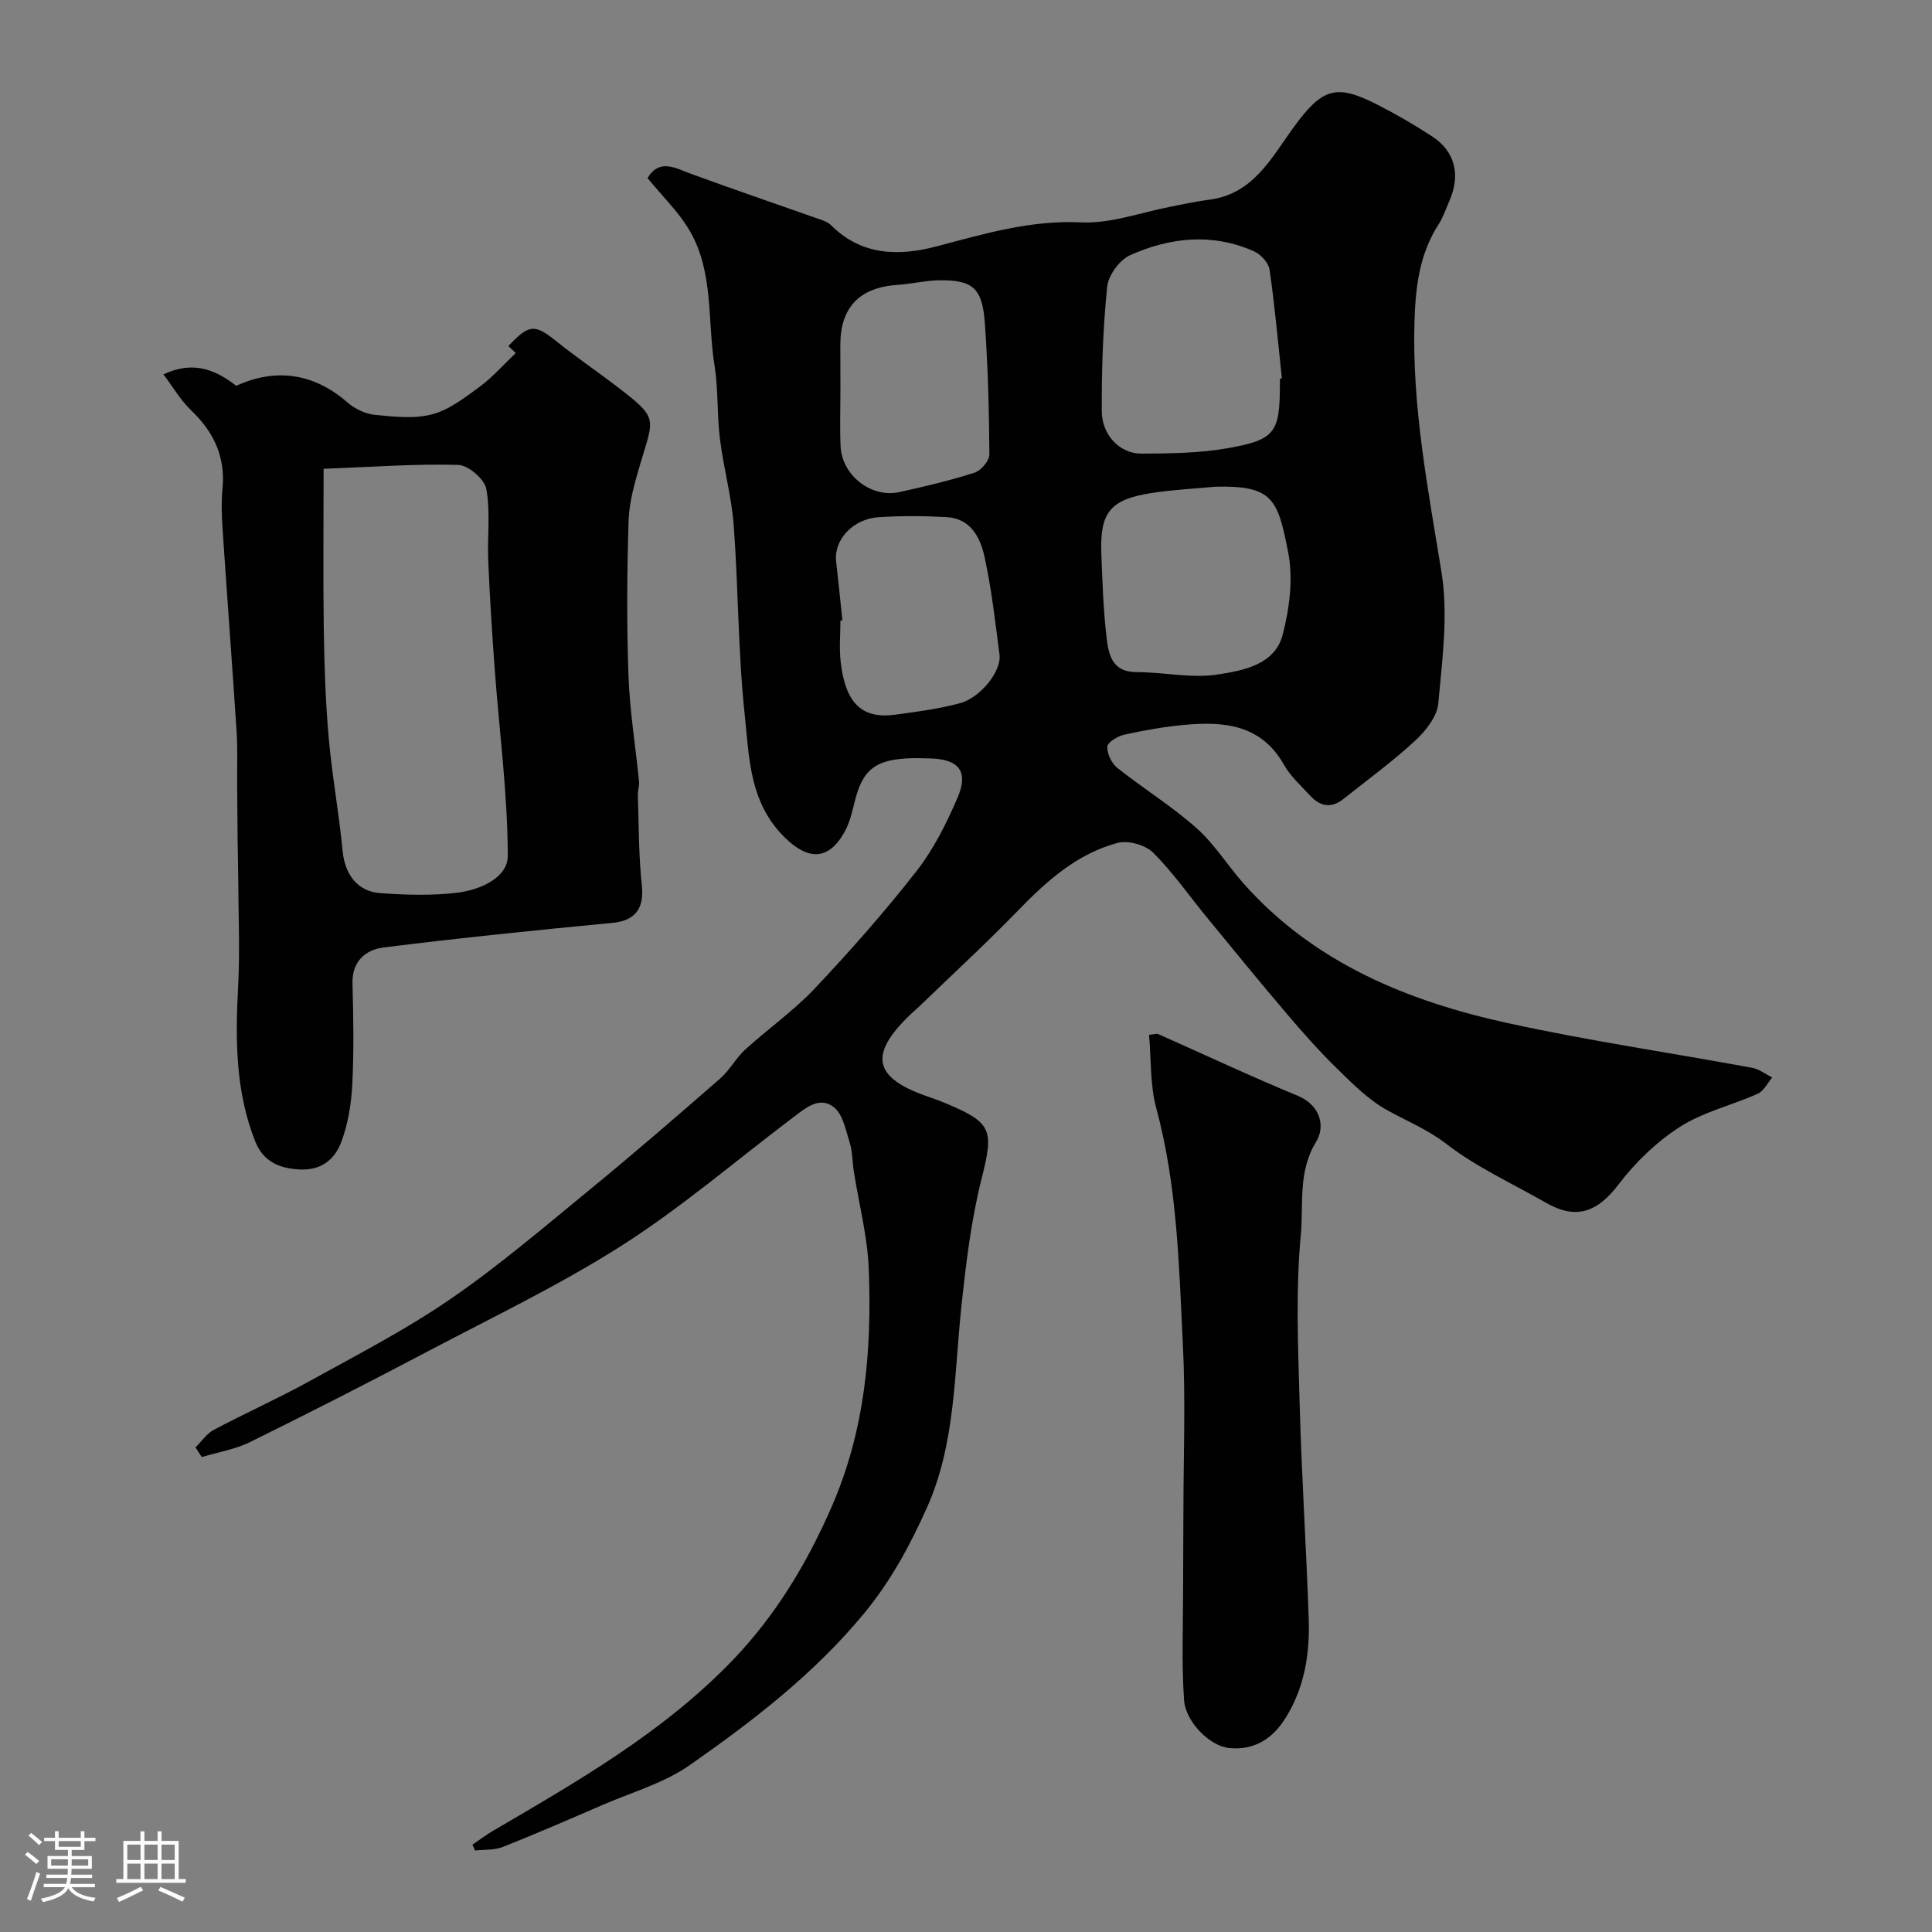 <svg enable-background="new 0 0 400 400" viewBox="0 0 400 400" xmlns="http://www.w3.org/2000/svg"><rect x="0" y="0" width="400" height="400" fill="#808080" stroke="none"/><path d="m5.17 384 .55-.58c.85.61 1.65 1.24 2.4 1.87l-.59.64c-.83-.73-1.62-1.38-2.36-1.93m1.22 9.53-.82-.34c.71-1.76 1.37-3.64 1.98-5.63.24.13.5.25.76.36-.6 1.67-1.24 3.54-1.92 5.61m-.5-13.5.57-.54c.56.44 1.31 1.06 2.26 1.87l-.64.64c-.68-.66-1.41-1.32-2.19-1.97m3.25.46h2.24v-1.36h.77v1.36h4.57v-1.36h.76v1.36h2.28v.69h-2.28v1.84h-2.64v1.26h4.18v2.64h-4.21c0 .45-.02.86-.05 1.21h4.32v.69h-4.38c-.04.34-.1.75-.19 1.22h5.15v.69h-4.82c.87 1.19 2.51 1.92 4.93 2.19-.17.31-.3.57-.37.76-2.77-.49-4.52-1.41-5.26-2.76-.56 1.26-2.3 2.23-5.24 2.9-.12-.24-.26-.48-.43-.72 2.73-.55 4.38-1.34 4.96-2.38h-4.38v-.69h4.65c.1-.38.17-.79.21-1.22h-4.32v-.69h4.4c.03-.34.05-.75.05-1.21h-4.2v-2.64h4.23v-1.26h-2.69v-1.84h-2.24zm1.46 4.46v1.29h3.45c.01-.4.02-.57.01-.53v-.32-.45h-3.46zm1.55-2.59h4.57v-1.19h-4.57zm6.11 2.59h-3.42v.77c-.01.19-.01.37-.02.53h3.44v-1.29z" fill="#fcfbfa"/><path d="m32.63 379.16h.82v1.98h3.54v7.89h1.46v.78h-14.37v-.78h1.46v-7.89h3.54v-1.98h.82v1.98h2.73zm-3.49 11.48.5.73c-1.61.82-3.28 1.63-5 2.41-.13-.27-.28-.55-.44-.82 1.75-.72 3.4-1.49 4.94-2.32m-2.78-5.55h2.73v-3.18h-2.73zm0 3.95h2.73v-3.2h-2.73zm3.54-3.95h2.73v-3.18h-2.73zm0 3.95h2.73v-3.2h-2.73zm7.89 4.68c-1.84-.92-3.51-1.7-5.02-2.32l.45-.73c1.89.8 3.57 1.55 5.04 2.23zm-1.62-11.81h-2.73v3.18h2.73zm-2.73 7.13h2.73v-3.2h-2.73z" fill="#fcfbfa"/><g fill="#010102"><path d="m40.47 299.67c1.26-1.24 2.32-2.86 3.82-3.65 6.56-3.48 13.36-6.51 19.85-10.1 9.85-5.44 19.92-10.64 29.17-17 10.1-6.95 19.47-14.97 28.97-22.76 9.09-7.45 17.98-15.15 26.84-22.88 1.96-1.71 3.22-4.2 5.14-5.95 4.74-4.32 10.07-8.06 14.45-12.7 7.34-7.78 14.45-15.84 21.03-24.26 3.55-4.54 6.23-9.91 8.52-15.24 2.34-5.45.24-7.98-5.76-8.11-1.67-.04-3.34-.1-5 .01-6.52.44-8.94 2.56-10.52 8.84-.55 2.19-1.06 4.5-2.16 6.44-3.39 6.01-7.62 5.69-12.28 1.14-7.42-7.23-7.41-16.56-8.35-25.42-1.39-13.01-1.31-26.17-2.28-39.24-.45-6-2.11-11.89-2.85-17.88-.63-5.06-.33-10.24-1.13-15.26-1.49-9.3-.15-19.21-5.06-27.75-2.27-3.94-5.69-7.21-8.8-11.03 2.47-4.1 5.69-2.1 9.01-.88 8.48 3.11 17.04 6.02 25.56 9.04 1.18.42 2.57.76 3.41 1.59 6.37 6.37 14.09 6.44 21.94 4.37 9.81-2.59 19.36-5.45 29.84-4.95 6.19.3 12.5-2.11 18.76-3.29 2.55-.48 5.1-1.08 7.67-1.39 9.25-1.13 12.99-8.75 17.66-15.12 5.84-7.98 8.69-8.96 17.25-4.57 3.91 2 7.74 4.21 11.41 6.62 4.67 3.07 5.84 7.92 3.53 13.23-.72 1.65-1.29 3.4-2.25 4.9-3.99 6.19-4.79 12.93-5.01 20.21-.52 17.61 2.82 34.64 5.6 51.87 1.42 8.8.15 18.13-.67 27.15-.25 2.73-2.63 5.71-4.82 7.73-4.68 4.32-9.86 8.1-14.86 12.07-2.5 1.99-4.83 1.49-6.86-.73-1.89-2.06-4.06-3.99-5.41-6.38-4.7-8.32-12.35-9.01-20.52-8.27-4.21.38-8.42 1.13-12.55 2.04-1.36.3-3.45 1.57-3.5 2.48-.08 1.46.9 3.46 2.09 4.41 5.37 4.27 11.27 7.91 16.38 12.45 3.76 3.34 6.48 7.83 9.87 11.62 14.62 16.37 33.92 24.23 54.65 28.77 16.72 3.66 33.69 6.13 50.53 9.24 1.45.27 2.77 1.32 4.14 2-.98 1.15-1.74 2.8-2.99 3.36-5.34 2.4-11.27 3.76-16.11 6.86-4.81 3.08-9.2 7.31-12.67 11.87-4.38 5.77-8.77 7.46-15.04 3.87-6.94-3.98-14.35-7.34-20.63-12.18-3.9-3.01-8.11-4.71-12.23-6.98-3.86-2.13-7.15-5.44-10.36-8.57-3.71-3.62-7.16-7.52-10.52-11.47-5.53-6.5-10.93-13.11-16.34-19.71-3.75-4.56-7.14-9.47-11.3-13.61-1.61-1.6-5.18-2.59-7.37-2-8.4 2.25-14.7 7.92-20.66 14.07-6.51 6.71-13.4 13.05-20.13 19.55-.72.69-1.49 1.33-2.2 2.02-8.61 8.3-7.5 13.05 3.94 16.95 1.23.42 2.46.88 3.66 1.38 9.53 4 9.77 5.56 7.25 15.58-2.14 8.51-3.2 17.34-4.14 26.09-1.53 14.13-1.21 28.61-7.13 41.89-3.49 7.82-7.49 15.27-13.16 22.12-10.36 12.5-22.94 22.15-35.97 31.27-5.35 3.75-12.02 5.63-18.13 8.28-6.83 2.96-13.67 5.93-20.59 8.67-1.74.69-3.81.52-5.73.74-.19-.4-.37-.8-.56-1.21 1.45-.98 2.85-2.04 4.35-2.92 17.54-10.26 35.21-20.4 49.46-35.2 8.88-9.23 15.39-19.97 20.58-31.87 6.93-15.9 8.31-32.34 7.67-49.15-.26-6.81-2.05-13.55-3.11-20.33-.3-1.94-.24-3.97-.82-5.81-.82-2.6-1.41-5.9-3.29-7.4-3.03-2.41-5.99.27-8.56 2.2-11.71 8.84-22.91 18.48-35.24 26.36-12.91 8.24-26.84 14.9-40.42 22.06-12.12 6.39-24.33 12.63-36.63 18.69-3.1 1.53-6.66 2.1-10.02 3.12-.43-.68-.87-1.34-1.31-2zm224.53-221.29c.13-.02.27-.03.4-.05-.81-7.51-1.47-15.04-2.55-22.5-.21-1.42-1.82-3.18-3.22-3.8-8.62-3.83-17.36-2.91-25.66.81-2.18.98-4.49 4.15-4.74 6.52-.87 8.54-1.16 17.17-1.12 25.77.02 4.99 3.8 8.82 8.23 8.79 5.93-.04 11.94-.09 17.75-1.11 10-1.75 10.9-3.25 10.9-13.43.01-.33.01-.67.01-1zm-13.42 22.39c-4.42.42-8.87.63-13.25 1.32-8.48 1.33-10.63 4.01-10.31 12.5.22 5.77.4 11.55 1.07 17.27.41 3.5 1.03 7.28 6.19 7.29 5.64.01 11.4 1.34 16.87.49 5.24-.81 11.8-2 13.42-8.24 1.42-5.47 2.2-11.66 1.12-17.11-2.14-10.88-3.11-13.84-15.11-13.52zm-77.58-20.39c0 3.99-.14 7.99.03 11.97.26 6.06 6.34 10.82 12.19 9.53 5.22-1.16 10.45-2.38 15.53-4.01 1.34-.43 3.1-2.48 3.09-3.77-.06-9.08-.29-18.18-.94-27.23-.52-7.32-2.57-8.97-9.68-8.83-2.76.06-5.51.75-8.28.93-7.95.51-11.95 4.61-11.96 12.43.02 3 .02 5.99.02 8.98zm.41 48.08c-.14.01-.28.03-.41.04 0 2.83-.27 5.69.05 8.48.96 8.51 4.32 11.94 11.27 10.99 4.51-.61 9.06-1.2 13.44-2.38 4.29-1.16 8.61-6.7 8.18-10-.87-6.79-1.65-13.61-3.1-20.29-.87-3.99-2.87-7.98-7.88-8.24-4.65-.25-9.33-.28-13.97.01-5.42.34-9.4 4.72-8.88 9.18.47 4.06.87 8.14 1.3 12.21z"/><path d="m33.84 77.51c6.11-2.88 10.73-1.02 15.07 2.37 8.3-3.82 16.21-2.52 23.03 3.44 1.5 1.31 3.65 2.36 5.6 2.56 3.96.39 8.19.89 11.93-.1 3.57-.95 6.83-3.5 9.92-5.77 2.65-1.96 4.86-4.52 7.4-6.93-.09-.08-.81-.75-1.54-1.43 4.34-4.62 5.46-4.6 10.11-.86 3.95 3.17 8.16 6.02 12.19 9.1 8.87 6.79 7.87 6.46 5.01 16.17-1.14 3.85-2.3 7.86-2.42 11.82-.33 10.65-.4 21.33-.02 31.98.26 7.34 1.46 14.65 2.19 21.98.09.88-.28 1.81-.25 2.71.21 6.29.16 12.61.83 18.85.5 4.71-1.39 7.22-6.08 7.67-15.83 1.51-31.66 3.12-47.43 5.1-3.65.46-6.53 2.84-6.4 7.46.19 6.99.31 14.01-.05 20.99-.21 4.03-.89 8.2-2.32 11.94-1.29 3.35-3.92 5.73-8.35 5.57-4.48-.16-7.77-1.68-9.41-5.8-4.11-10.32-4.13-21.1-3.55-32.01.4-7.55.05-15.14.02-22.71-.01-2.64-.1-5.28-.13-7.92-.04-3.87-.06-7.73-.09-11.6-.03-3.52.12-7.05-.11-10.55-.91-13.97-1.97-27.93-2.9-41.9-.19-2.82-.29-5.68-.02-8.49.62-6.6-1.83-11.76-6.54-16.24-2.12-2.01-3.6-4.63-5.69-7.4zm33.16 19.55c0 12.26-.12 22.83.04 33.4.11 7.45.36 14.92 1.02 22.34.69 7.81 2.13 15.54 2.87 23.35.46 4.81 2.99 8.43 7.86 8.77 5.32.37 10.75.55 16.01-.11 4.58-.58 10.35-3.08 10.33-7.62-.03-12.77-1.73-25.53-2.68-38.31-.56-7.55-1.04-15.11-1.36-22.67-.22-5.01.48-10.14-.41-15-.37-2.02-3.75-4.91-5.83-4.96-8.8-.24-17.64.42-27.85.81z"/><path d="m237.9 214.25c1.21-.12 1.59-.29 1.86-.17 9.61 4.26 19.13 8.75 28.84 12.75 4.97 2.05 5.76 6.54 3.89 9.57-3.82 6.21-2.58 12.94-3.17 19.24-1.09 11.59-.56 23.36-.24 35.04.4 14.86 1.38 29.71 1.88 44.56.24 7.24-.89 14.29-4.9 20.61-2.71 4.26-6.49 6.55-11.54 6.07-3.97-.38-9.06-5.33-9.38-10.01-.52-7.65-.19-15.35-.19-23.03 0-5.16.05-10.32.06-15.48.01-11.71.47-23.44-.11-35.11-.81-16.35-1.16-32.76-5.49-48.78-1.32-4.82-1.05-10.07-1.51-15.26z"/></g></svg>
